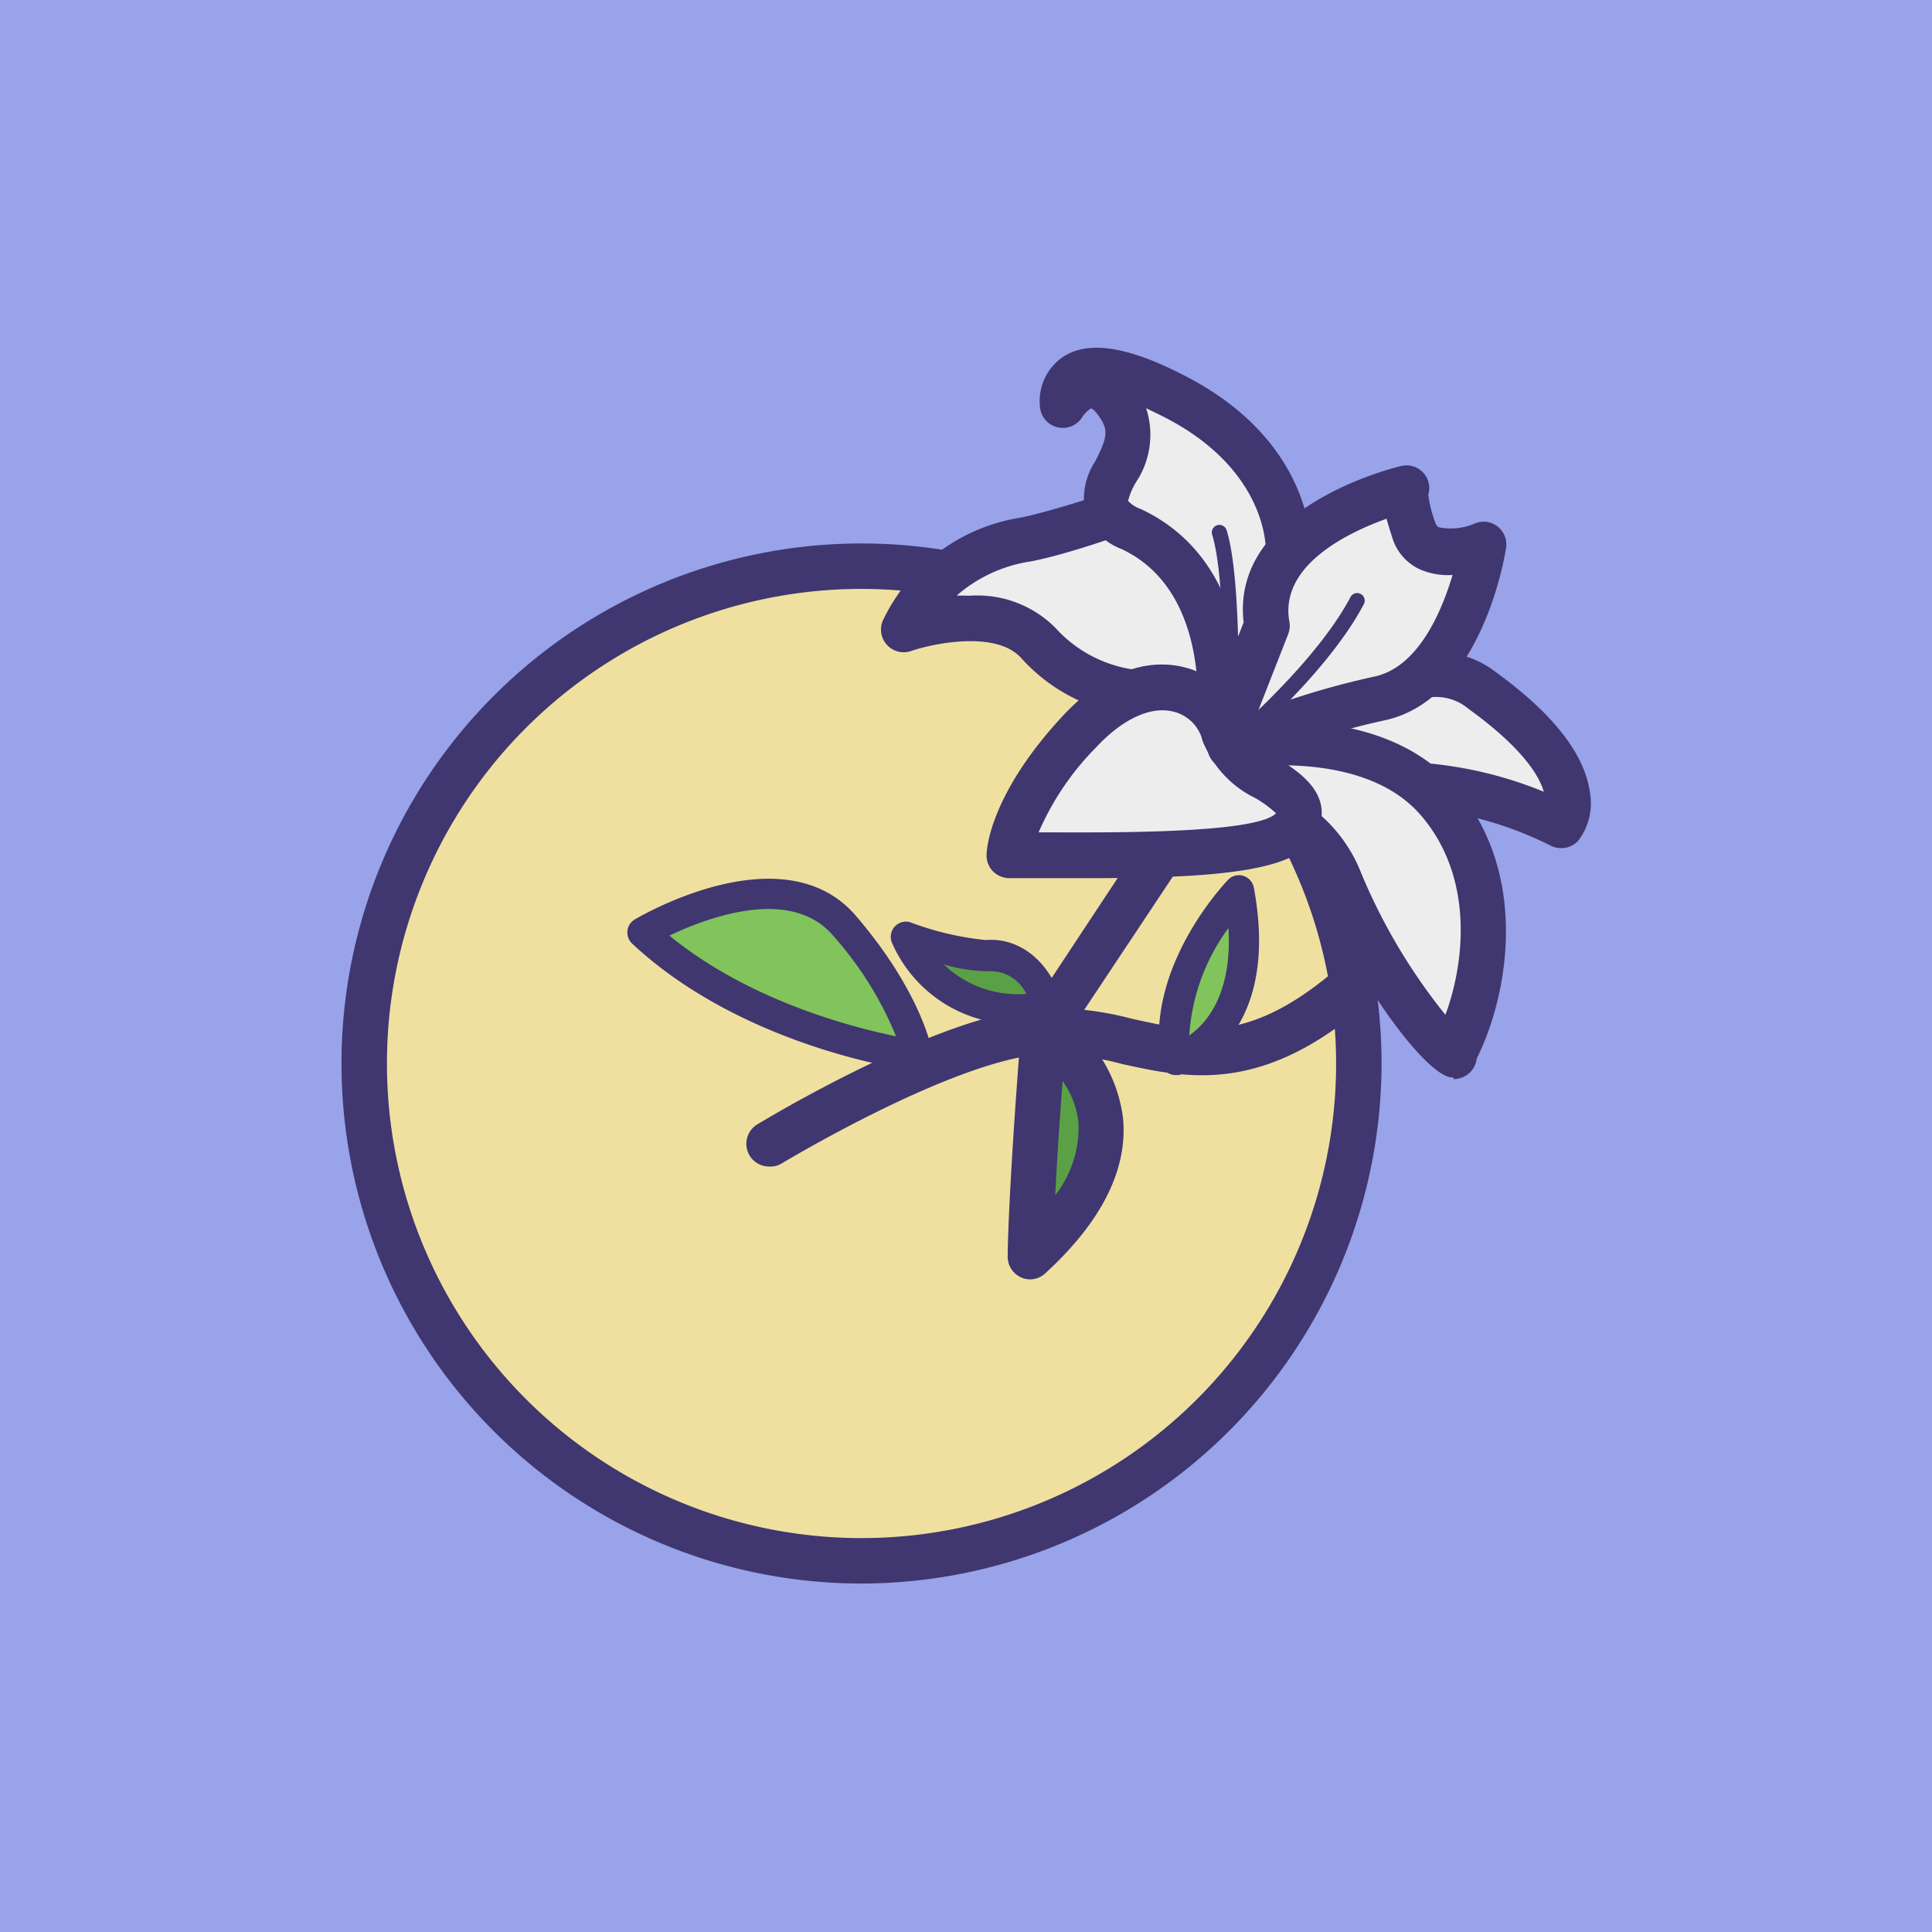 <svg xmlns="http://www.w3.org/2000/svg" viewBox="0 0 108 108"><defs><style>.cls-1{fill:#98a3e9;}.cls-2{fill:#efe0a0;}.cls-3{fill:#403670;}.cls-4{fill:#ededed;}.cls-5{fill:#5aa145;}.cls-6{fill:#80c45b;}</style></defs><title>solemnidad-21</title><g id="colecionables"><g id="Inmaculada_Concepción_de_María" data-name="Inmaculada Concepción de María"><rect class="cls-1" width="108" height="108"/><circle class="cls-2" cx="48.16" cy="59.45" r="27.8"/><path class="cls-3" d="M48.16,88.52A29.07,29.07,0,1,1,77.23,59.45,29.11,29.11,0,0,1,48.16,88.52Zm0-55.6A26.53,26.53,0,1,0,74.69,59.45,26.56,26.56,0,0,0,48.16,32.92Z"/><path class="cls-4" d="M62.11,28.8s-2.71.93-4.75,1.37a9,9,0,0,0-6.85,5s5.23-1.81,7.52.76a8.47,8.47,0,0,0,5.33,2.76s4.63,3,6.05,2-.12-6.62-.12-6.62l-5.78-5.79Z"/><path class="cls-3" d="M68.6,42.18c-1.81,0-4.13-1.26-5.67-2.24a9.84,9.84,0,0,1-5.84-3.15c-1.41-1.58-5-.8-6.15-.4a1.27,1.27,0,0,1-1.54-1.8,10.27,10.27,0,0,1,7.7-5.66c1.87-.41,4.4-1.26,4.6-1.33l1.38-.51a1.27,1.27,0,0,1,1.34.29l5.79,5.79a1.27,1.27,0,0,1,.33.56c.66,2.4,1.5,6.63-.36,8A2.6,2.6,0,0,1,68.6,42.18Zm0-2.44ZM54.23,33.3A6.15,6.15,0,0,1,59,35.1a7.28,7.28,0,0,0,4.46,2.34,1.28,1.28,0,0,1,.62.21c1.77,1.16,3.88,2.07,4.58,2,.27-.65,0-2.85-.49-4.91l-5-5-.63.23h0c-.11,0-2.81,1-4.9,1.41a8.14,8.14,0,0,0-4.16,1.91Zm7.89-4.5h0Z"/><path class="cls-3" d="M43,65.21a1.27,1.27,0,0,1-.66-2.36c.42-.25,10.28-6.22,15.94-6.51a18.42,18.42,0,0,1,5,.61c3.42.76,6.37,1.41,11.07-2.47a1.27,1.27,0,1,1,1.62,2c-5.65,4.67-9.68,3.78-13.24,3a16,16,0,0,0-4.32-.56c-5,.26-14.65,6.08-14.75,6.14A1.26,1.26,0,0,1,43,65.21Z"/><path class="cls-5" d="M68.11,42.94,58.35,57.62s7.75,4.84-.74,12.63c0,0-.05-2.94.74-12.63"/><path class="cls-3" d="M57.6,71.52a1.27,1.27,0,0,1-1.27-1.25c0-.12,0-3.11.75-12.75v0a1.27,1.27,0,0,1,.22-.6L67,42.24a1.27,1.27,0,1,1,2.12,1.41l-9.11,13.7a8.13,8.13,0,0,1,2.77,5.18c.26,2.85-1.2,5.77-4.36,8.66A1.27,1.27,0,0,1,57.6,71.52Zm1.8-11.09c-.21,2.79-.34,4.87-.41,6.38a6.14,6.14,0,0,0,1.3-4A4.91,4.91,0,0,0,59.4,60.43Z"/><path class="cls-6" d="M35.93,52.12s7.69-4.58,11.29-.38S51.3,59,51.3,59,42,57.82,35.93,52.12Z"/><path class="cls-3" d="M51.3,59.85h-.11c-.39,0-9.62-1.28-15.85-7.1a.85.85,0,0,1,.14-1.35c.34-.2,8.35-4.89,12.37-.2,3.71,4.33,4.26,7.54,4.28,7.68a.85.85,0,0,1-.84,1ZM37.42,52.3c4.4,3.61,10.13,5.11,12.67,5.63a19.62,19.62,0,0,0-3.52-5.63C44.2,49.53,39.52,51.3,37.42,52.3Z"/><path class="cls-5" d="M50.59,52.34S54,53.55,55.2,53.44s2.62.65,3.36,2.8A7,7,0,0,1,50.59,52.34Z"/><path class="cls-3" d="M57,57.25a7.58,7.58,0,0,1-7.13-4.53.85.85,0,0,1,1-1.17,16.52,16.52,0,0,0,4.25,1c1.44-.13,3.31.68,4.24,3.36a.85.85,0,0,1-.58,1.1A7.93,7.93,0,0,1,57,57.25Zm-4.27-3.36a6,6,0,0,0,4.64,1.67,2.21,2.21,0,0,0-2-1.27A8.79,8.79,0,0,1,52.69,53.89Z"/><path class="cls-6" d="M65.73,59.25s5-1.37,3.53-9.49C69.27,49.76,64.92,54.25,65.73,59.25Z"/><path class="cls-3" d="M65.73,60.1a.85.85,0,0,1-.84-.71c-.87-5.36,3.57-10,3.76-10.21a.84.84,0,0,1,.85-.22.85.85,0,0,1,.59.66C71.72,58.39,66,60.05,66,60.07A.85.85,0,0,1,65.73,60.1Zm2.94-8.22a11.35,11.35,0,0,0-2.19,6C67.49,57.18,68.89,55.5,68.67,51.87Z"/><path class="cls-4" d="M79.54,37.8a4.05,4.05,0,0,1,3.32.82c6.71,4.85,4.4,7.52,4.4,7.52A21.23,21.23,0,0,0,75,44l-4.33-1.57-3-.51,3.22-2.78,8.61-1.38"/><path class="cls-3" d="M87.26,47.41a1.26,1.26,0,0,1-.6-.15,20.12,20.12,0,0,0-11.41-2,1.27,1.27,0,0,1-.64-.06L70.38,43.7l-2.9-.49A1.27,1.27,0,0,1,66.87,41l3.22-2.78a1.27,1.27,0,0,1,.63-.29l8.58-1.37a5.3,5.3,0,0,1,4.3,1c3.26,2.36,5,4.63,5.28,6.76A3.42,3.42,0,0,1,88.22,47,1.27,1.27,0,0,1,87.26,47.41Zm-9.6-4.83a22.37,22.37,0,0,1,8.64,1.68c-.29-1-1.33-2.55-4.19-4.62A2.82,2.82,0,0,0,79.8,39h-.07l-8.26,1.32-.9.78.35.06.22.06,4,1.46A20.7,20.7,0,0,1,77.66,42.59Zm1.88-4.79h0Z"/><path class="cls-4" d="M64.63,43c1.4-2.21,4.12-1.28,4.12-1.28s7.72-1.39,11.54,2.93,2.83,10.7.93,14.19c.49.84-3.36-2.64-6.31-9.52a7.18,7.18,0,0,0-2.47-3.24"/><path class="cls-3" d="M81.24,60.23h-.1c-1.37-.11-5.06-4.93-7.4-10.41a6,6,0,0,0-2-2.66A1.27,1.27,0,0,1,73.1,45a8.34,8.34,0,0,1,3,3.83,32.49,32.49,0,0,0,4.7,7.9c1.16-3.15,1.53-7.87-1.44-11.23C76.05,41.76,69,42.95,69,43a1.27,1.27,0,0,1-.64,0,2.3,2.3,0,0,0-2.63.76,1.27,1.27,0,1,1-2.15-1.36,4.75,4.75,0,0,1,5.28-1.9c1.57-.23,8.58-.95,12.41,3.39,4.22,4.78,3.12,11.6,1.28,15.28a1.29,1.29,0,0,1-1.29,1.15Zm-1.12-.76h0Z"/><path class="cls-4" d="M68.15,40.87s1.24-8.46-4.92-11.31c-3.7-1.71,1.13-3.85-.56-6.69s-3.28-.23-3.28-.23-.41-3.91,6.26-.5S72,30.86,72,30.86l-1.9,8.89Z"/><path class="cls-3" d="M68.15,42.14a1.27,1.27,0,0,1-1.26-1.45c0-.12,1-7.57-4.2-10a3.52,3.52,0,0,1-2-1.93,3.85,3.85,0,0,1,.55-3c.55-1.09.73-1.6.36-2.23s-.6-.7-.61-.7a1.6,1.6,0,0,0-.5.5,1.28,1.28,0,0,1-2.35-.54A3,3,0,0,1,59.35,20c1.42-1,3.67-.66,6.87,1,7.31,3.74,7.09,9.67,7.07,9.92a1.23,1.23,0,0,1,0,.2L71.37,40a1.27,1.27,0,0,1-.62.84l-2,1.12A1.27,1.27,0,0,1,68.15,42.14ZM63.06,28a1.74,1.74,0,0,0,.7.45c4,1.86,5.29,5.67,5.65,8.62l1.35-6.32c0-.63-.26-4.67-5.69-7.44-.37-.19-.71-.35-1-.49a4.78,4.78,0,0,1-.55,4.11A3.78,3.78,0,0,0,63.06,28Z"/><path class="cls-4" d="M56.42,47.8s.09-2.81,3.91-6.92,7.43-2.42,8.1.12,5.05,2.87,4,5.08S60.1,47.75,56.42,47.8Z"/><path class="cls-3" d="M60.86,49.09H58.77c-.93,0-1.73,0-2.33,0a1.31,1.31,0,0,1-.93-.38,1.27,1.27,0,0,1-.36-.93c0-.34.22-3.41,4.25-7.75,2.91-3.13,5.51-3.06,6.8-2.73a4.76,4.76,0,0,1,3.46,3.39c.18.69,1,1.23,1.85,1.76,1.17.74,3.12,2,2.08,4.19C72.65,48.62,68.53,49.09,60.86,49.09Zm-2.8-2.56h.73c2.83,0,11.45.1,12.54-1.07,0,0,0,0,0,0a6.63,6.63,0,0,0-1.18-.86,5.87,5.87,0,0,1-2.94-3.25,2.22,2.22,0,0,0-1.62-1.57c-1.27-.32-2.84.41-4.32,2A15.45,15.45,0,0,0,58.06,46.53Z"/><path class="cls-4" d="M68.43,41l2.38-6.08c-1-5.6,7.8-7.66,7.8-7.66s-.29.32.43,2.38,3.85.77,3.85.77S81.75,38,77.09,39a43.48,43.48,0,0,0-8.33,2.71"/><path class="cls-3" d="M68.76,43a1.27,1.27,0,0,1-1.15-.73,1.3,1.3,0,0,1-.11-.39,1.27,1.27,0,0,1-.24-1.32l2.26-5.77c-.74-6.42,8.42-8.65,8.81-8.74a1.27,1.27,0,0,1,1.51,1.61,6.72,6.72,0,0,0,.41,1.59.33.33,0,0,0,.2.23,3.38,3.38,0,0,0,2-.22,1.27,1.27,0,0,1,1.74,1.37c-.05.35-1.34,8.47-6.8,9.64a42.33,42.33,0,0,0-8.06,2.62A1.27,1.27,0,0,1,68.76,43Zm8.74-14c-2.16.78-6,2.61-5.42,5.77a1.28,1.28,0,0,1-.07.68l-1.69,4.31a45.48,45.48,0,0,1,6.51-1.94c2.45-.52,3.76-3.63,4.37-5.68a3.93,3.93,0,0,1-1.8-.3,2.87,2.87,0,0,1-1.55-1.72C77.7,29.64,77.58,29.27,77.49,28.93Zm2.07-.83h0Zm0,0h0Zm0,0h0Z"/><path class="cls-3" d="M68.76,42.13a.42.42,0,0,1-.42-.44c0-.09.31-8.92-.58-11.8a.42.42,0,0,1,.81-.25c.76,2.46.7,8.69.64,11.11,1.46-1.32,4.75-4.46,6.28-7.37a.42.42,0,0,1,.75.39c-2.07,3.94-7,8.09-7.21,8.26A.43.43,0,0,1,68.76,42.13Z"/></g></g></svg>